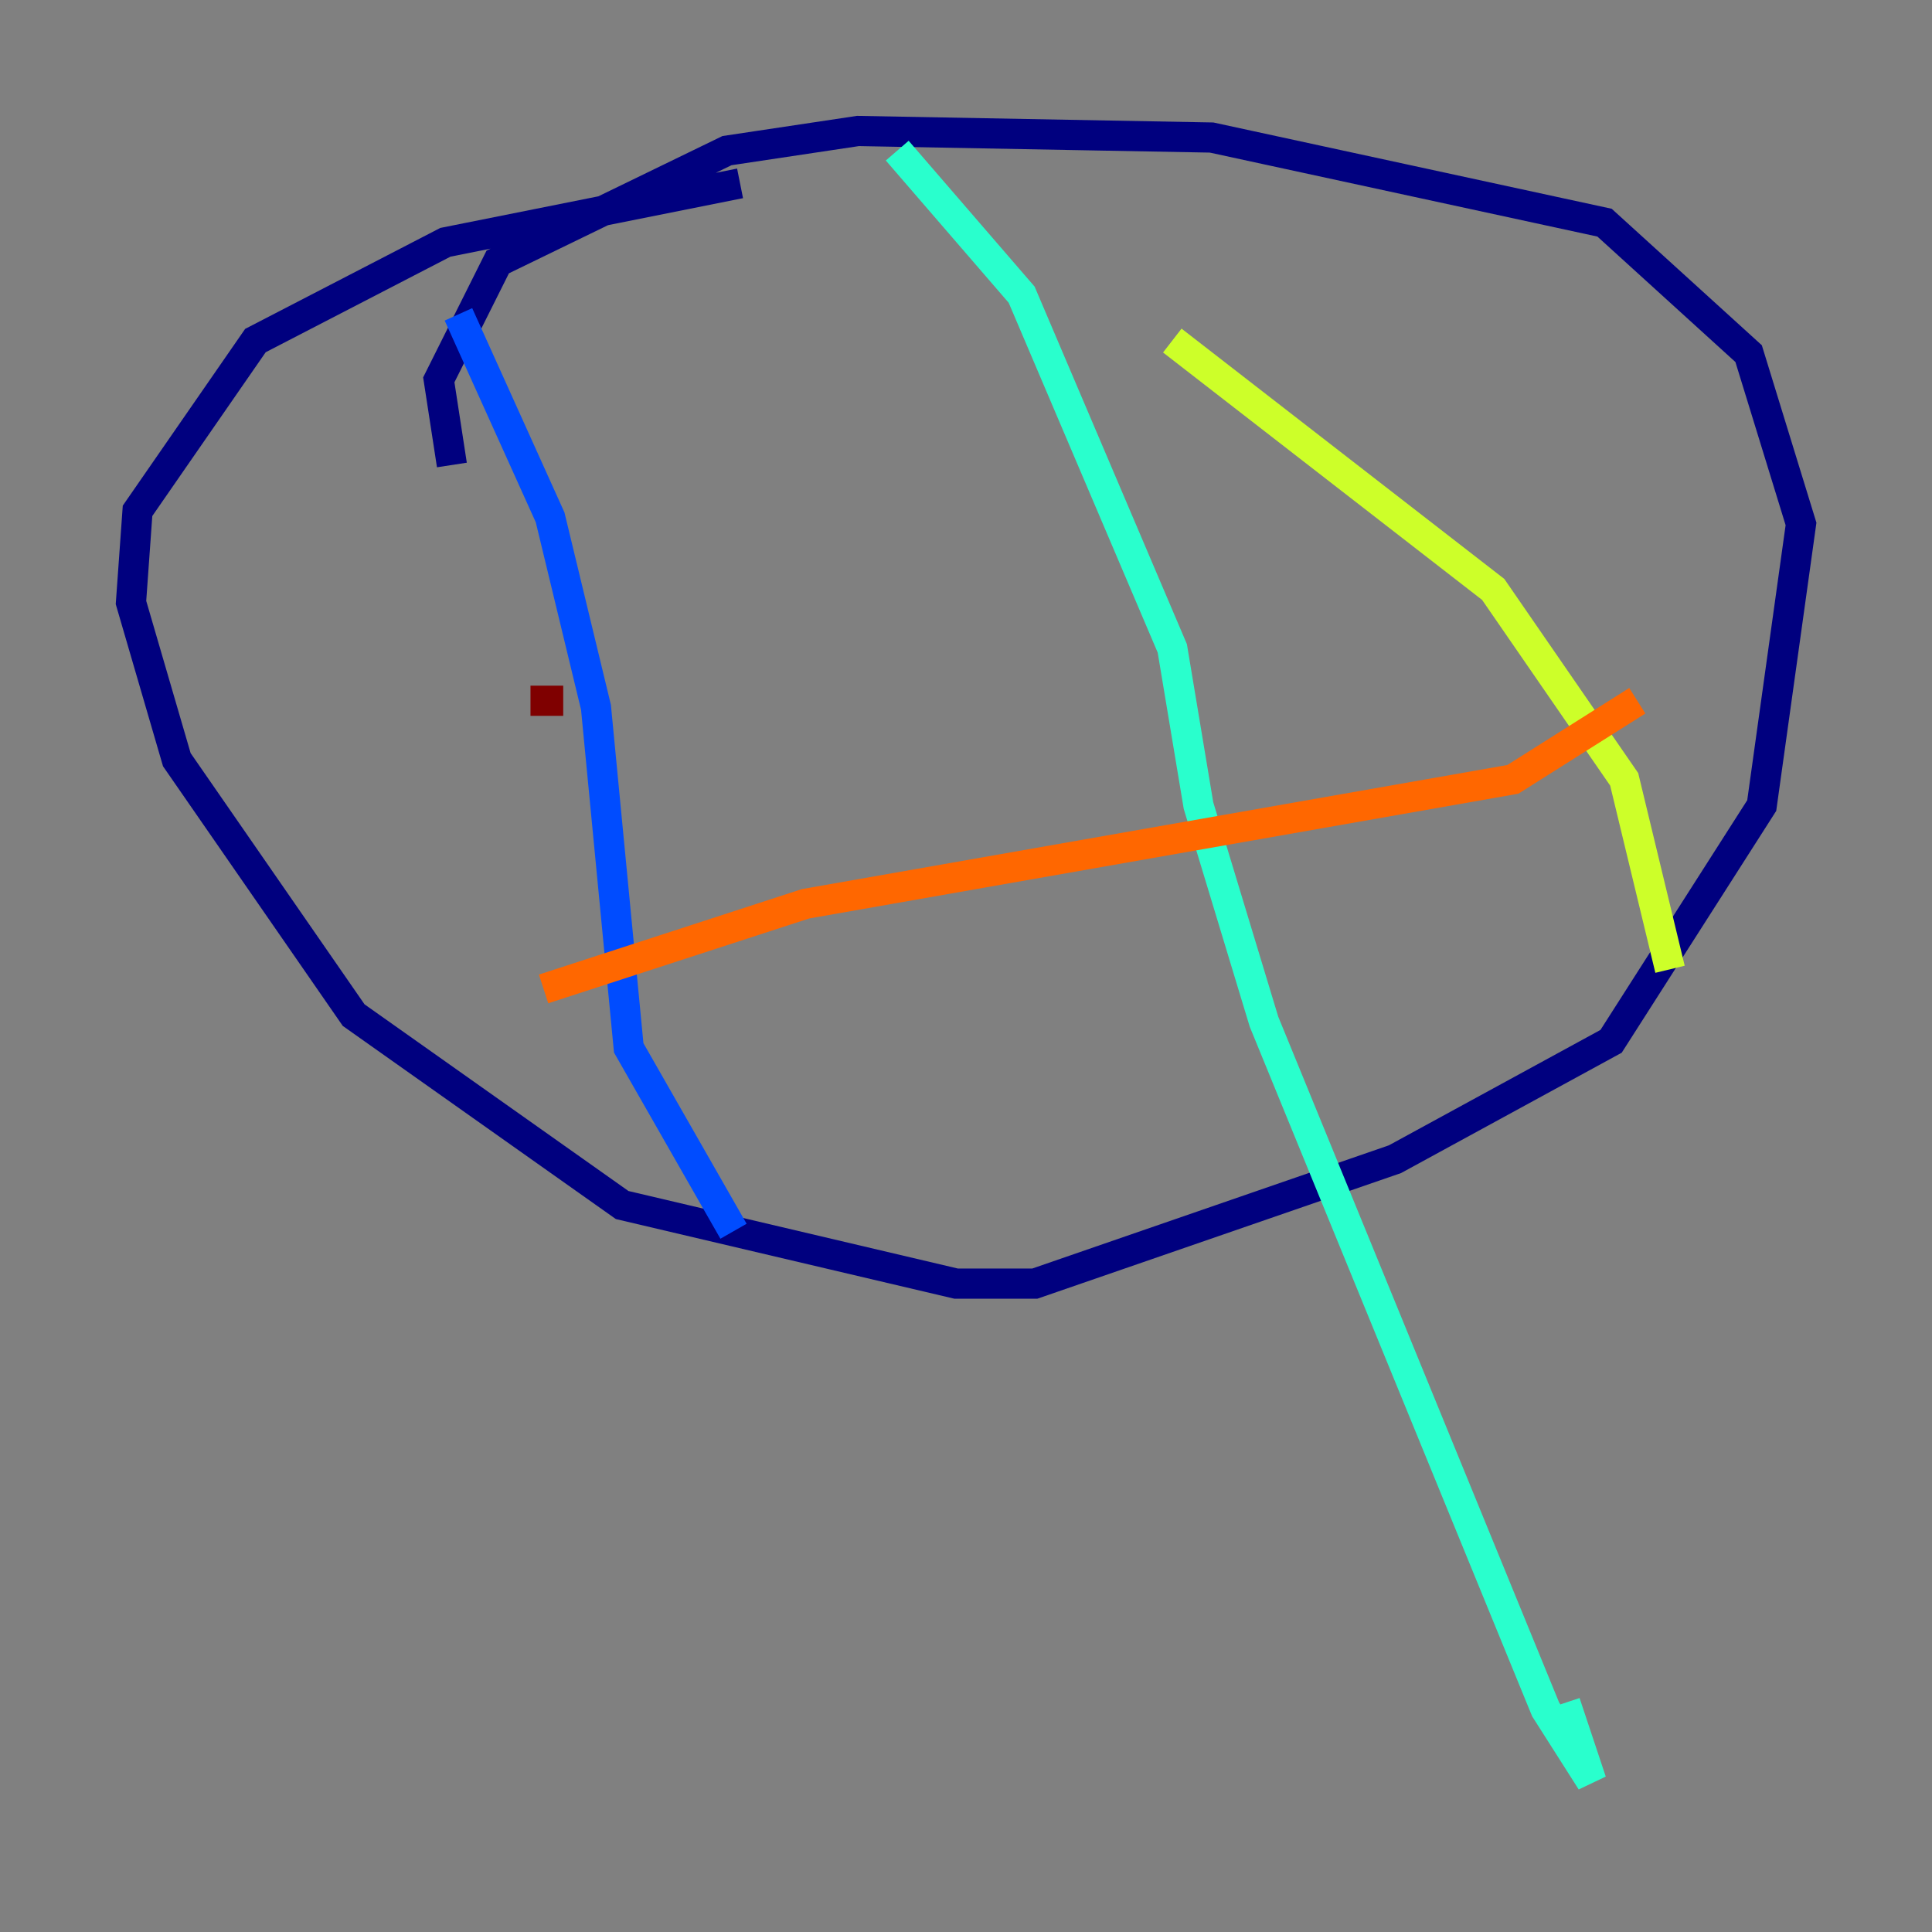 <?xml version="1.0" encoding="utf-8" ?>
<svg baseProfile="tiny" height="128" version="1.2" viewBox="0,0,128,128" width="128" xmlns="http://www.w3.org/2000/svg" xmlns:ev="http://www.w3.org/2001/xml-events" xmlns:xlink="http://www.w3.org/1999/xlink"><rect x="0" y="0" width="128" height="128" fill="#808080" stroke="none"/><defs /><polyline fill="none" points="29.939,30.807 29.071,25.166 32.976,17.356 48.163,9.98 56.841,8.678 80.271,9.112 106.305,14.752 115.851,23.43 119.322,34.712 116.719,53.37 106.739,68.99 92.42,76.8 68.556,85.044 63.349,85.044 41.22,79.837 23.43,67.254 11.715,50.332 8.678,39.919 9.112,33.844 16.922,22.563 29.505,16.054 49.031,12.149" stroke="#00007f" stroke-width="2" /><polyline fill="none" points="30.373,20.827 36.447,34.278 39.485,46.861 41.654,69.424 48.597,81.573" stroke="#004cff" stroke-width="2" /><polyline fill="none" points="59.444,9.98 67.688,19.525 77.668,42.956 79.403,53.37 83.742,67.688 102.4,113.248 105.437,118.02 103.702,112.814" stroke="#29ffcd" stroke-width="2" /><polyline fill="none" points="77.668,22.563 98.929,39.051 107.607,51.634 110.644,64.217" stroke="#cdff29" stroke-width="2" /><polyline fill="none" points="36.014,65.519 53.37,59.878 100.231,51.634 108.475,46.427" stroke="#ff6700" stroke-width="2" /><polyline fill="none" points="35.146,46.427 37.315,46.427" stroke="#7f0000" stroke-width="2" /></svg>
